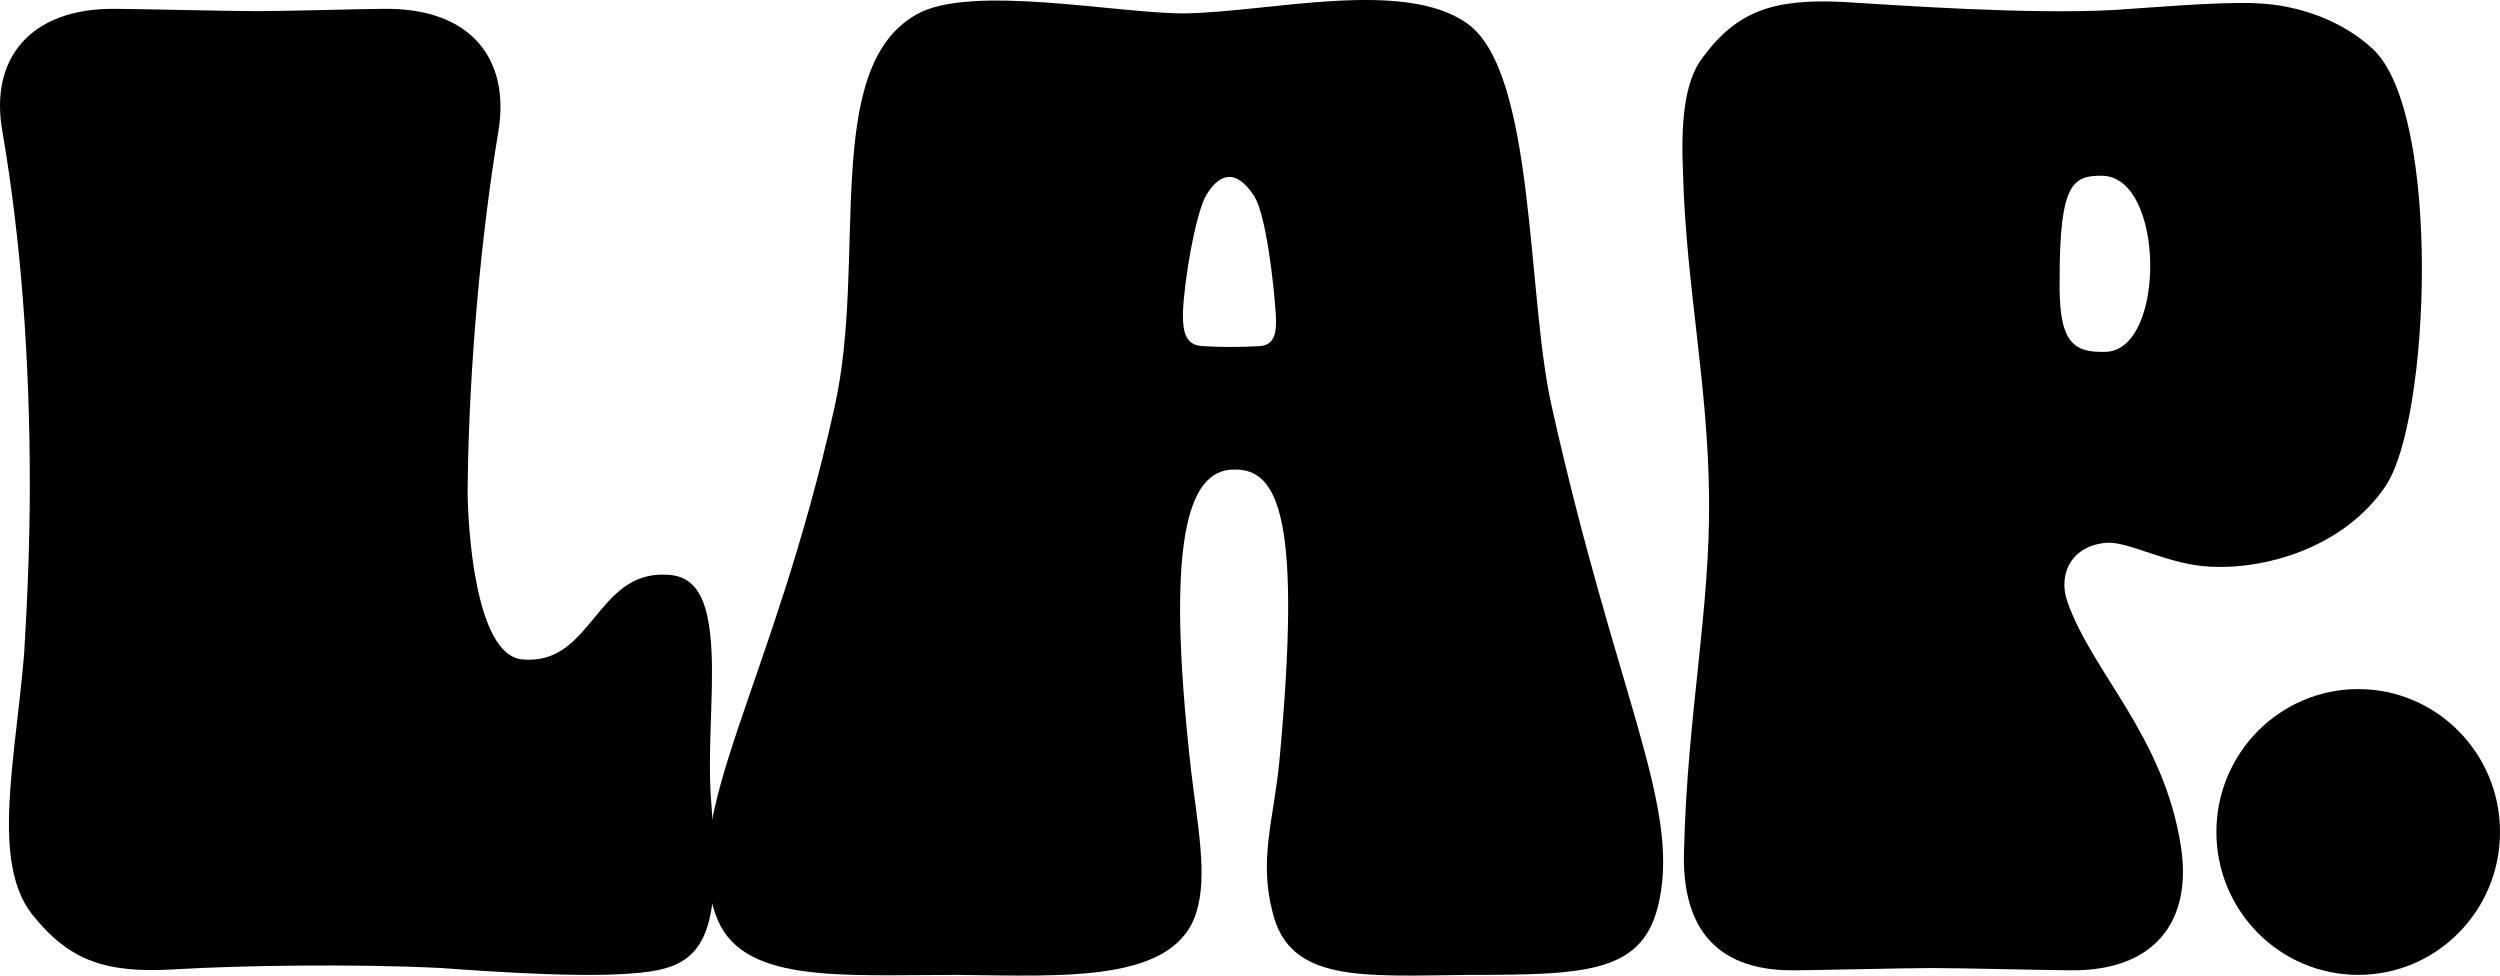 <svg width="41" height="16" viewBox="0 0 41 16" fill="none" xmlns="http://www.w3.org/2000/svg">
<path d="M0.396 10.72C0.451 9.839 0.489 8.845 0.489 7.964C0.489 5.864 0.34 3.914 0.042 2.17C-0.181 0.97 0.489 0.126 1.902 0.145C2.2 0.145 3.763 0.183 4.209 0.183C4.674 0.183 6.014 0.145 6.293 0.145C7.725 0.126 8.376 0.97 8.171 2.17C7.911 3.726 7.688 5.939 7.669 8.039C7.669 8.582 7.781 10.739 8.562 10.814C9.715 10.926 9.771 9.351 10.943 9.426C11.483 9.445 11.631 9.951 11.669 10.682C11.706 11.432 11.594 12.426 11.669 13.213C11.706 13.72 11.725 14.151 11.706 14.489C11.669 15.52 11.315 15.838 10.664 15.932C9.808 16.063 8.023 15.932 7.241 15.876C5.79 15.801 3.856 15.838 2.907 15.895C1.735 15.97 1.14 15.763 0.526 14.995C-0.144 14.132 0.247 12.501 0.396 10.72Z" fill="black"/>
<path d="M19.529 12.595C19.641 13.551 19.808 14.357 19.622 14.957C19.269 16.12 17.464 16.007 15.697 15.988C13.744 15.988 12.125 16.138 11.735 14.995C11.139 13.345 12.665 11.282 13.688 6.67C14.227 4.27 13.465 1.12 15.027 0.239C15.902 -0.267 18.301 0.22 19.418 0.22C20.813 0.201 23.026 -0.361 24.068 0.389C25.184 1.195 25.035 4.814 25.445 6.651C26.505 11.395 27.547 13.176 27.212 14.77C26.97 15.951 26.059 15.988 24.105 15.988C22.338 16.007 21.148 16.12 20.869 14.957C20.645 14.095 20.887 13.438 20.98 12.501C21.352 8.526 20.98 7.682 20.236 7.701C19.455 7.701 19.12 8.939 19.529 12.595ZM20.924 5.17C20.887 4.589 20.757 3.52 20.571 3.22C20.255 2.732 19.976 2.864 19.771 3.22C19.604 3.539 19.418 4.589 19.399 5.151C19.399 5.47 19.455 5.657 19.715 5.676C19.994 5.695 20.366 5.695 20.664 5.676C20.887 5.657 20.943 5.489 20.924 5.17Z" fill="black"/>
<path d="M27.918 0.951C28.494 0.164 29.108 -0.024 30.243 0.033C31.173 0.089 33.257 0.239 34.67 0.164C35.266 0.126 36.307 0.033 36.94 0.051C37.74 0.07 38.447 0.37 38.912 0.801C40.047 1.851 39.861 6.914 39.116 7.982C38.465 8.939 37.237 9.332 36.289 9.295C35.582 9.276 34.931 8.882 34.559 8.901C33.982 8.939 33.74 9.407 33.908 9.876C34.317 11.039 35.489 12.07 35.768 13.889C35.954 15.107 35.34 15.932 33.945 15.913C33.666 15.913 32.141 15.876 31.694 15.876C31.247 15.876 29.722 15.913 29.443 15.913C28.048 15.932 27.564 15.107 27.62 13.889C27.676 11.713 28.048 9.989 28.029 8.17C28.011 6.295 27.657 4.72 27.602 2.864C27.564 2.02 27.62 1.345 27.918 0.951ZM34.54 5.77C35.526 5.732 35.508 2.882 34.466 2.882C34.001 2.882 33.778 2.995 33.778 4.57C33.759 5.601 33.982 5.789 34.54 5.77Z" fill="black"/>
<path d="M41 13.645C41 14.939 39.959 15.988 38.675 15.988C37.391 15.988 36.349 14.939 36.349 13.645C36.349 12.35 37.391 11.301 38.675 11.301C39.959 11.301 41 12.35 41 13.645Z" fill="black"/>
</svg>

